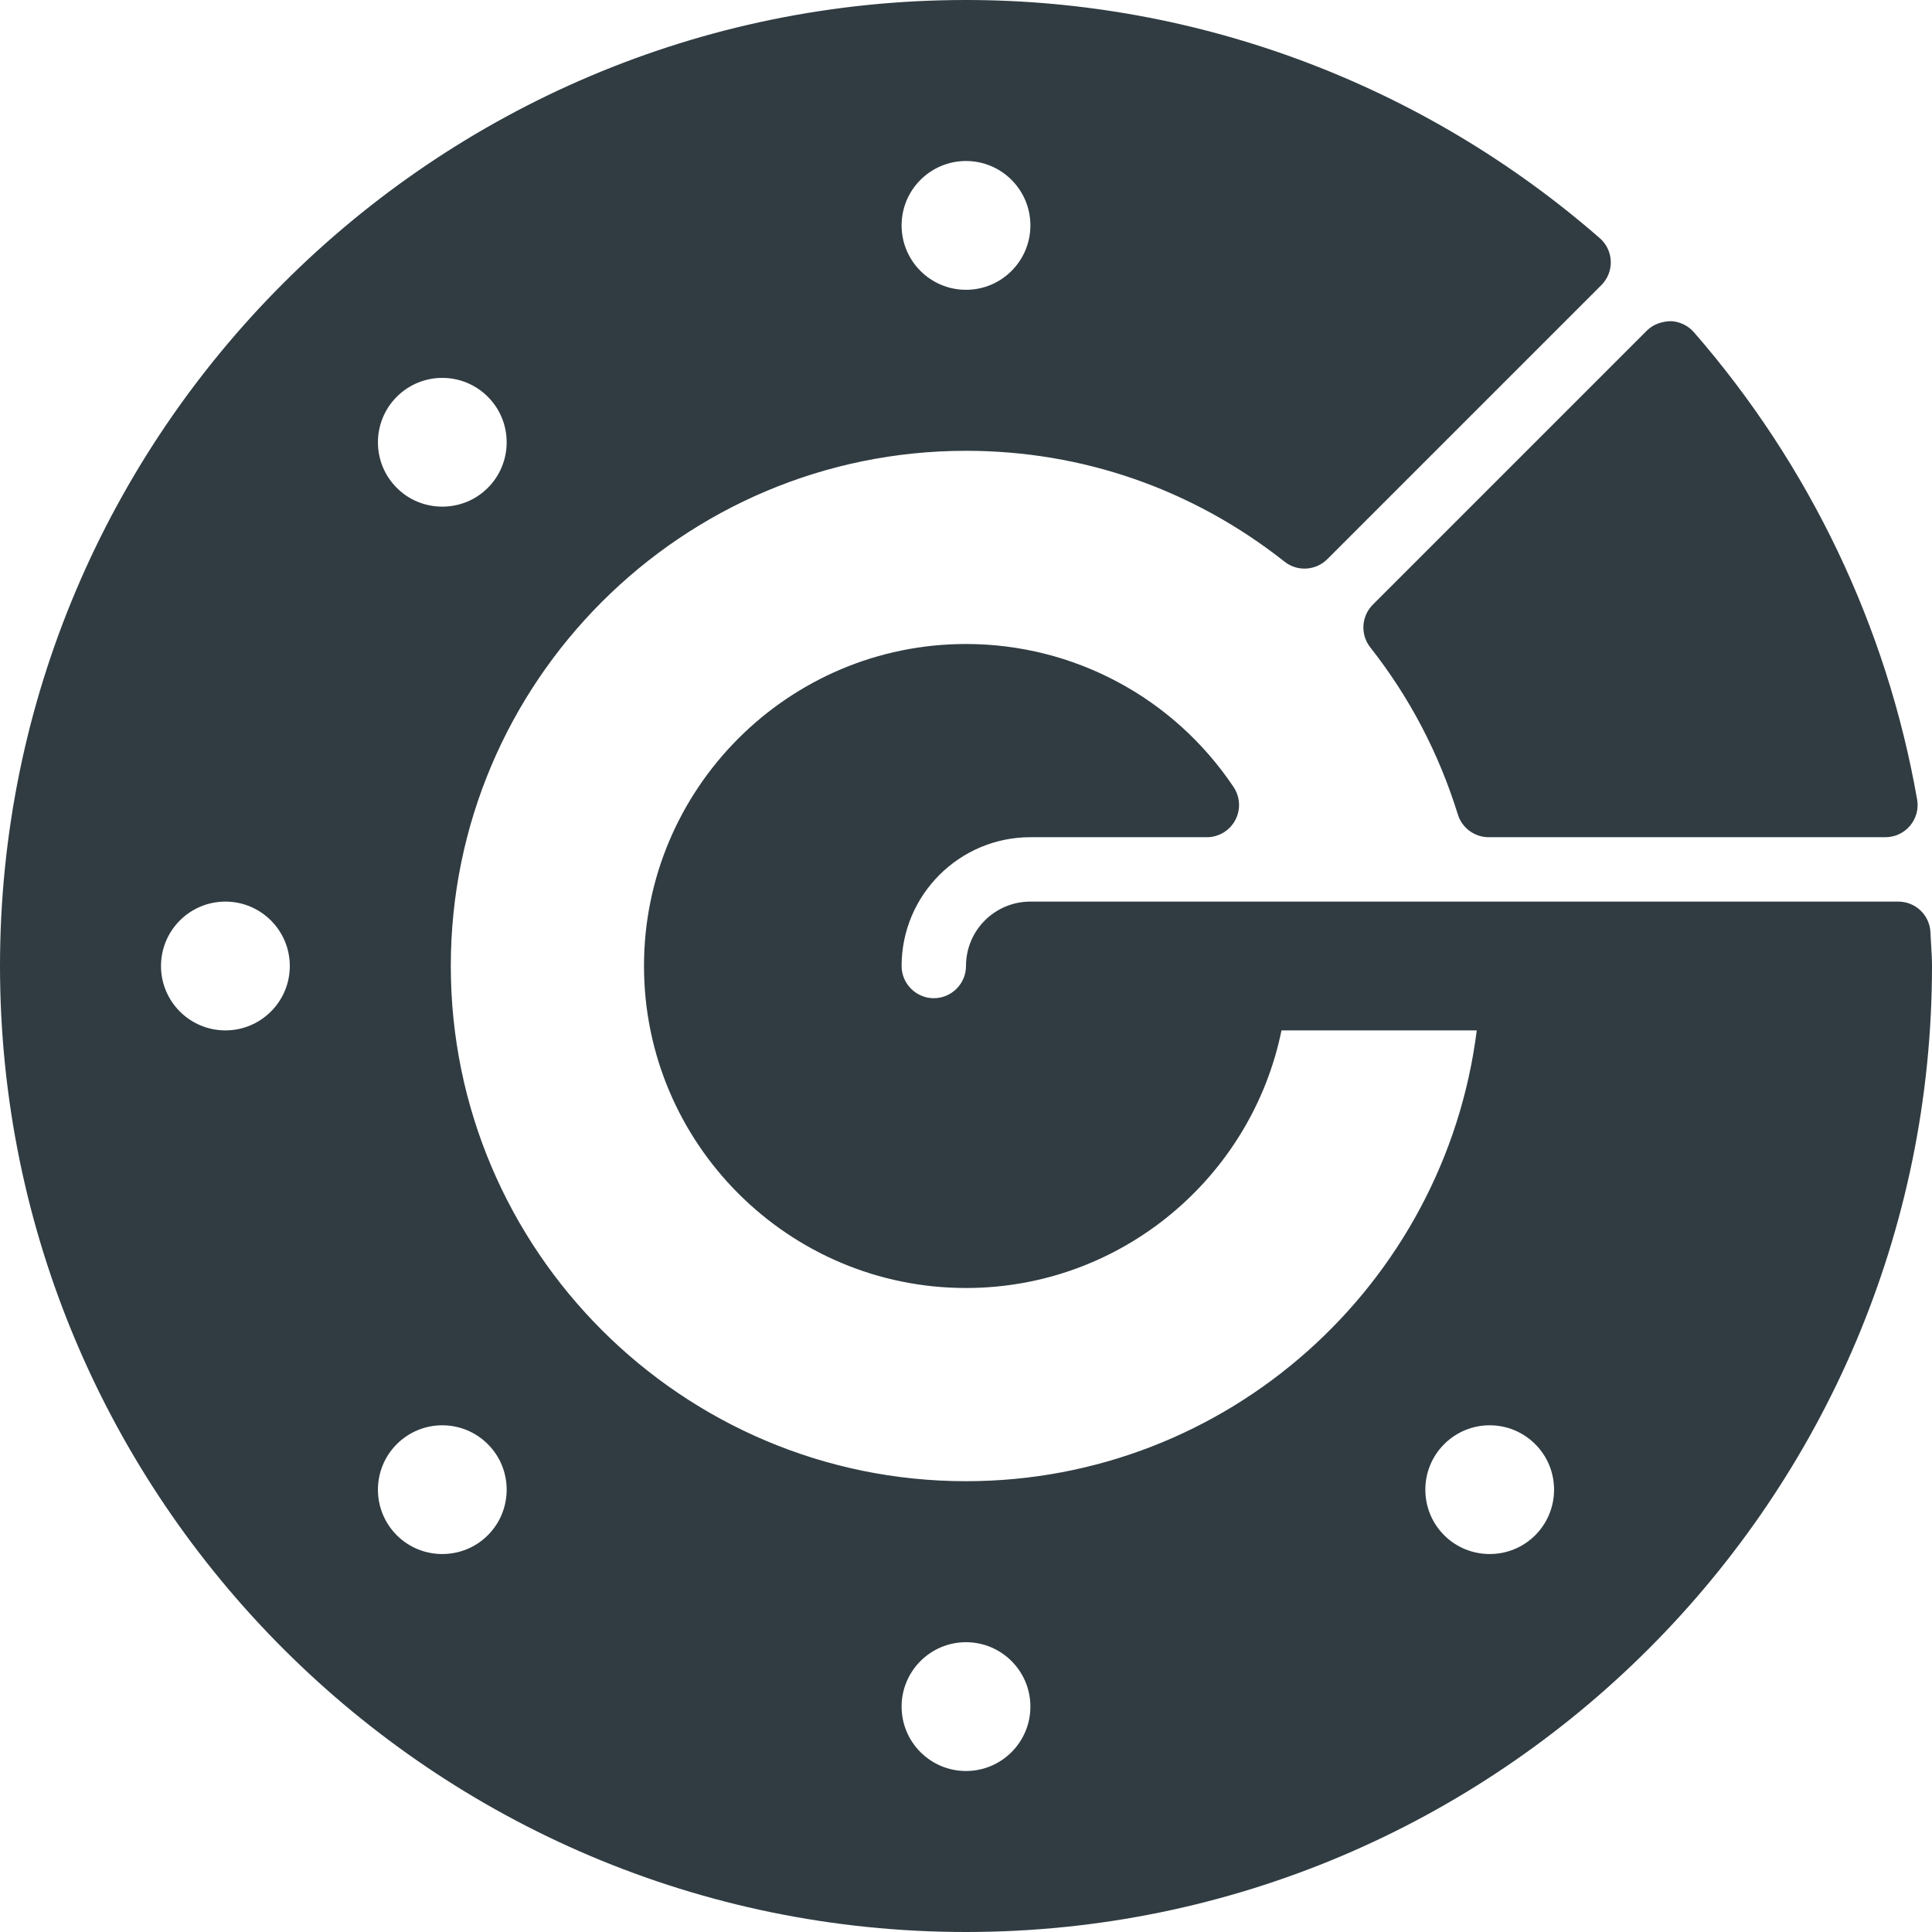 <?xml version="1.0" encoding="iso-8859-1"?>
<!-- Generator: Adobe Illustrator 21.0.0, SVG Export Plug-In . SVG Version: 6.00 Build 0)  -->
<svg version="1.1" id="Layer_1" xmlns="http://www.w3.org/2000/svg" xmlns:xlink="http://www.w3.org/1999/xlink" x="0px" y="0px"
	 viewBox="0 0 30 30" enable-background="new 0 0 30 30" xml:space="preserve">
<g>
	<path fill="#303C42" d="M21.278,10.053c0.607,0.77,1.065,1.643,1.36,2.596
		C22.703,12.857,22.897,13,23.116,13h6.161c0.147,0,0.288-0.065,0.383-0.179
		s0.135-0.262,0.109-0.407c-0.471-2.684-1.669-5.191-3.466-7.255
		c-0.091-0.104-0.222-0.167-0.359-0.172c-0.138,0.003-0.273,0.049-0.371,0.146
		l-4.256,4.256C21.138,9.569,21.121,9.854,21.278,10.053z"/>
	<path fill="#303C42" d="M29.986,14.668l-0.01-0.186C29.967,14.213,29.746,14,29.477,14H16
		c-0.553,0-1,0.447-1,1c0,0.275-0.225,0.5-0.5,0.5S14,15.275,14,15c0-1.103,0.897-2,2-2h2.74
		c0.185,0,0.354-0.102,0.441-0.265s0.077-0.36-0.026-0.514
		C18.224,10.83,16.67,10,15,10c-2.757,0-5,2.243-5,5s2.243,5,5,5
		c2.414,0,4.434-1.721,4.899-4h3.032C22.436,19.94,19.072,23,15,23c-4.411,0-8-3.589-8-8
		s3.589-8,8-8c1.81,0,3.521,0.596,4.947,1.722
		c0.198,0.157,0.483,0.14,0.663-0.039l4.256-4.256
		c0.098-0.098,0.151-0.232,0.146-0.371c-0.005-0.138-0.067-0.269-0.172-0.359
		C22.104,1.312,18.609,0,15,0C6.729,0,0,6.729,0,15s6.729,15,15,15s15-6.729,15-15
		C30,14.888,29.993,14.777,29.986,14.668z M15,2.5c0.552,0,1,0.448,1,1s-0.448,1-1,1
		s-1-0.448-1-1S14.448,2.5,15,2.5z M6.161,6.161c0.391-0.391,1.023-0.391,1.414,0
		c0.39,0.39,0.39,1.024,0,1.414C7.38,7.771,7.124,7.867,6.868,7.867
		S6.356,7.771,6.161,7.575C5.771,7.186,5.771,6.551,6.161,6.161z M3.5,16
		c-0.552,0-1-0.448-1-1s0.448-1,1-1s1,0.448,1,1S4.052,16,3.5,16z M7.575,23.839
		c-0.195,0.195-0.451,0.292-0.707,0.292s-0.512-0.097-0.707-0.292
		c-0.39-0.39-0.39-1.024,0-1.414c0.391-0.391,1.023-0.391,1.414,0
		C7.965,22.814,7.965,23.449,7.575,23.839z M15,27.5c-0.552,0-1-0.448-1-1s0.448-1,1-1
		s1,0.448,1,1S15.552,27.5,15,27.5z M23.839,23.839c-0.195,0.195-0.451,0.292-0.707,0.292
		s-0.512-0.097-0.707-0.292c-0.39-0.39-0.39-1.024,0-1.414
		c0.391-0.391,1.023-0.391,1.414,0C24.229,22.814,24.229,23.449,23.839,23.839z"/>
</g>
<g>
</g>
<g>
</g>
<g>
</g>
<g>
</g>
<g>
</g>
<g>
</g>
<g>
</g>
<g>
</g>
<g>
</g>
<g>
</g>
<g>
</g>
<g>
</g>
<g>
</g>
<g>
</g>
<g>
</g>
</svg>
